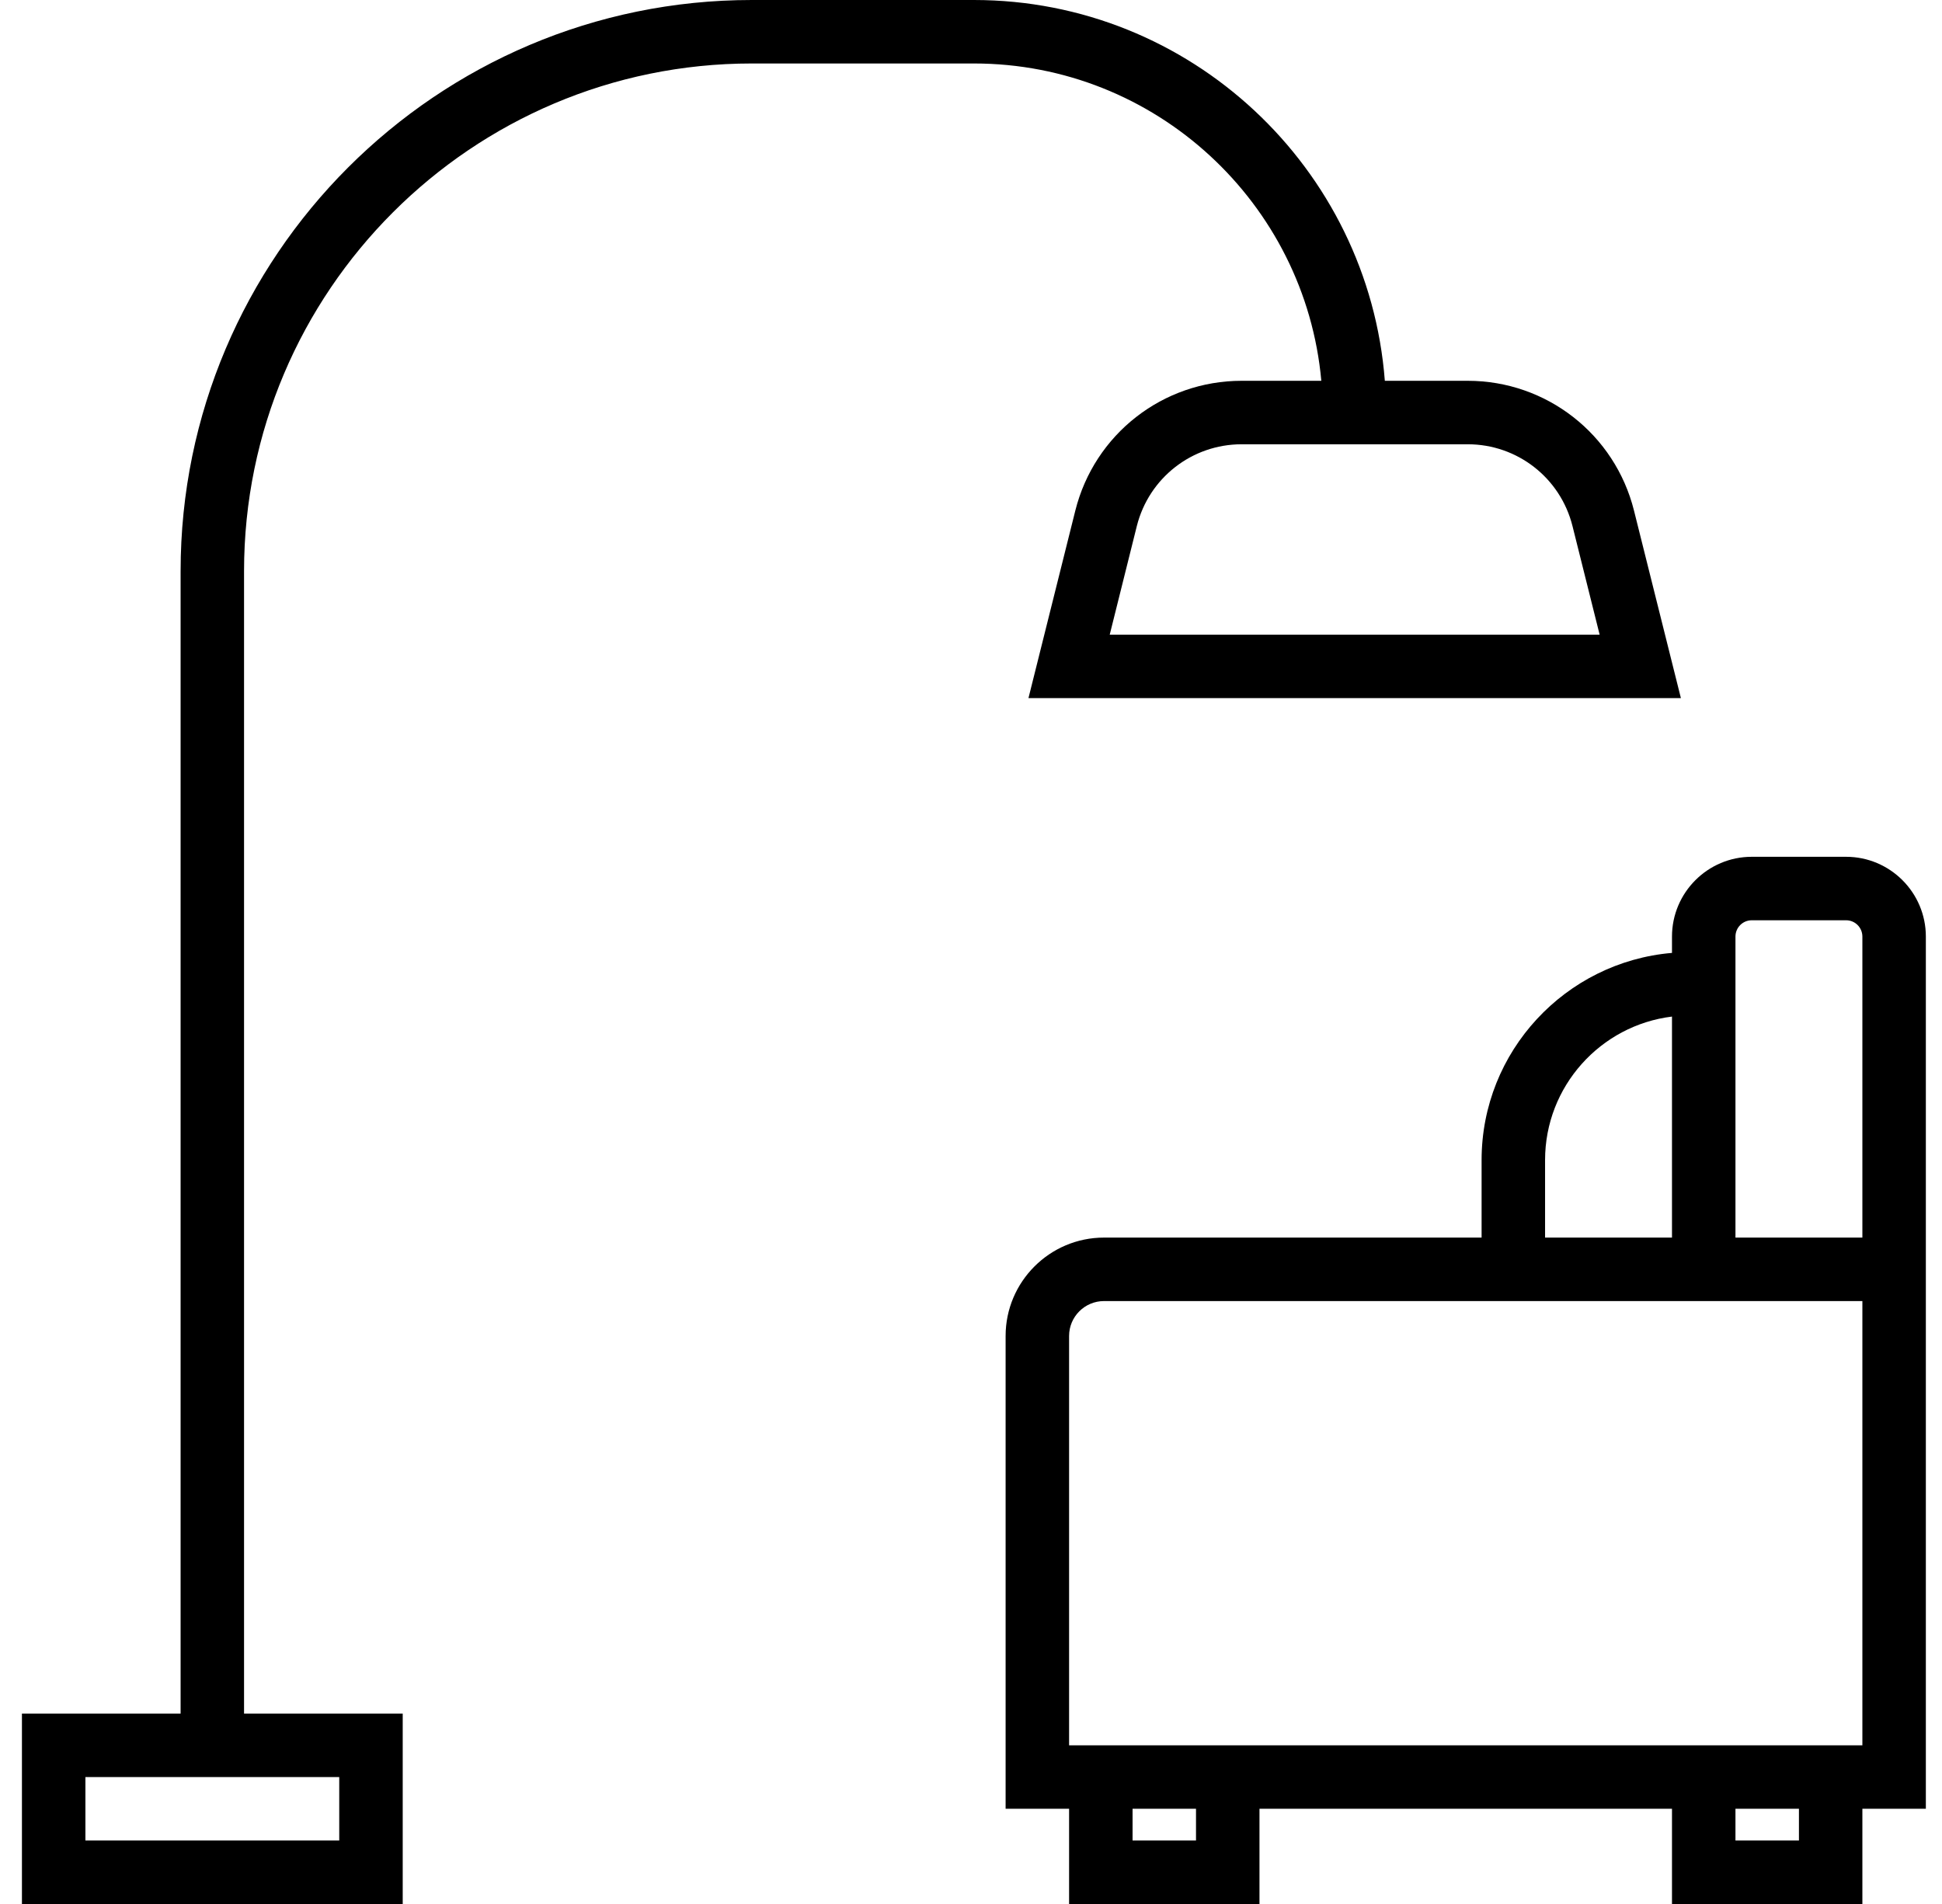 <?xml version="1.0" encoding="UTF-8"?>
<svg width="51px" height="50px" viewBox="0 0 51 50" version="1.1" xmlns="http://www.w3.org/2000/svg" xmlns:xlink="http://www.w3.org/1999/xlink">
    <!-- Generator: Sketch 43.2 (39069) - http://www.bohemiancoding.com/sketch -->
    <title>living-room</title>
    <desc>Created with Sketch.</desc>
    <defs></defs>
    <g id="Page-1" stroke="none" stroke-width="1" fill="none" fill-rule="evenodd">
        <g id="Desktop-Landscape" transform="translate(-729, -503)" fill-rule="nonzero" fill="#000000">
            <g id="living-room" transform="translate(729.576, 503)">
                <path d="M34.124,10 L32.031,10 C29.962,10 28.165,11.402 27.663,13.411 L26.433,18.333 L43.567,18.333 L42.336,13.411 C41.834,11.402 40.038,10 37.969,10 L35.792,10 C35.363,4.416 30.692,0 25,0 L19.167,0 C10.896,0 4.167,6.729 4.167,15 L4.167,45 L0,45 L0,50 L10,50 L10,45 L5.833,45 L5.833,15 C5.833,7.648 11.815,1.667 19.167,1.667 L25,1.667 C29.773,1.667 33.702,5.335 34.124,10 Z M40.72,13.814 L41.433,16.667 L28.567,16.667 L29.279,13.814 C29.597,12.55 30.727,11.667 32.032,11.667 L37.969,11.667 C39.273,11.667 40.403,12.55 40.72,13.814 Z M8.333,46.667 L8.333,48.333 L1.667,48.333 L1.667,46.667 L8.333,46.667 Z" id="Shape"></path>
                <path d="M47.905,22.5 L45.428,22.5 C44.273,22.5 43.333,23.44 43.333,24.595 L43.333,25.024 C40.538,25.261 38.333,27.608 38.333,30.464 L38.333,32.5 L28.417,32.5 C26.992,32.5 25.833,33.659 25.833,35.083 L25.833,47.5 L27.5,47.5 L27.5,50 L32.5,50 L32.5,47.5 L43.333,47.5 L43.333,50 L48.333,50 L48.333,47.5 L50,47.5 L50,34.167 L50,32.5 L50,24.595 C50,23.44 49.06,22.5 47.905,22.5 Z M40,30.464 C40,28.527 41.458,26.925 43.333,26.696 L43.333,32.5 L40,32.5 L40,30.464 Z M30.833,48.333 L29.167,48.333 L29.167,47.5 L30.833,47.5 L30.833,48.333 Z M46.667,48.333 L45,48.333 L45,47.5 L46.667,47.5 L46.667,48.333 Z M48.333,45.833 L43.333,45.833 L32.5,45.833 L27.5,45.833 L27.5,35.083 C27.5,34.578 27.911,34.167 28.417,34.167 L38.333,34.167 L43.333,34.167 L45,34.167 L48.333,34.167 L48.333,45.833 Z M45,32.5 L45,25 L45,24.595 C45,24.358 45.192,24.167 45.428,24.167 L47.906,24.167 C48.142,24.167 48.333,24.358 48.333,24.595 L48.333,32.5 L45,32.5 Z" id="Shape"></path>
            </g>
        </g>
    </g>
</svg>